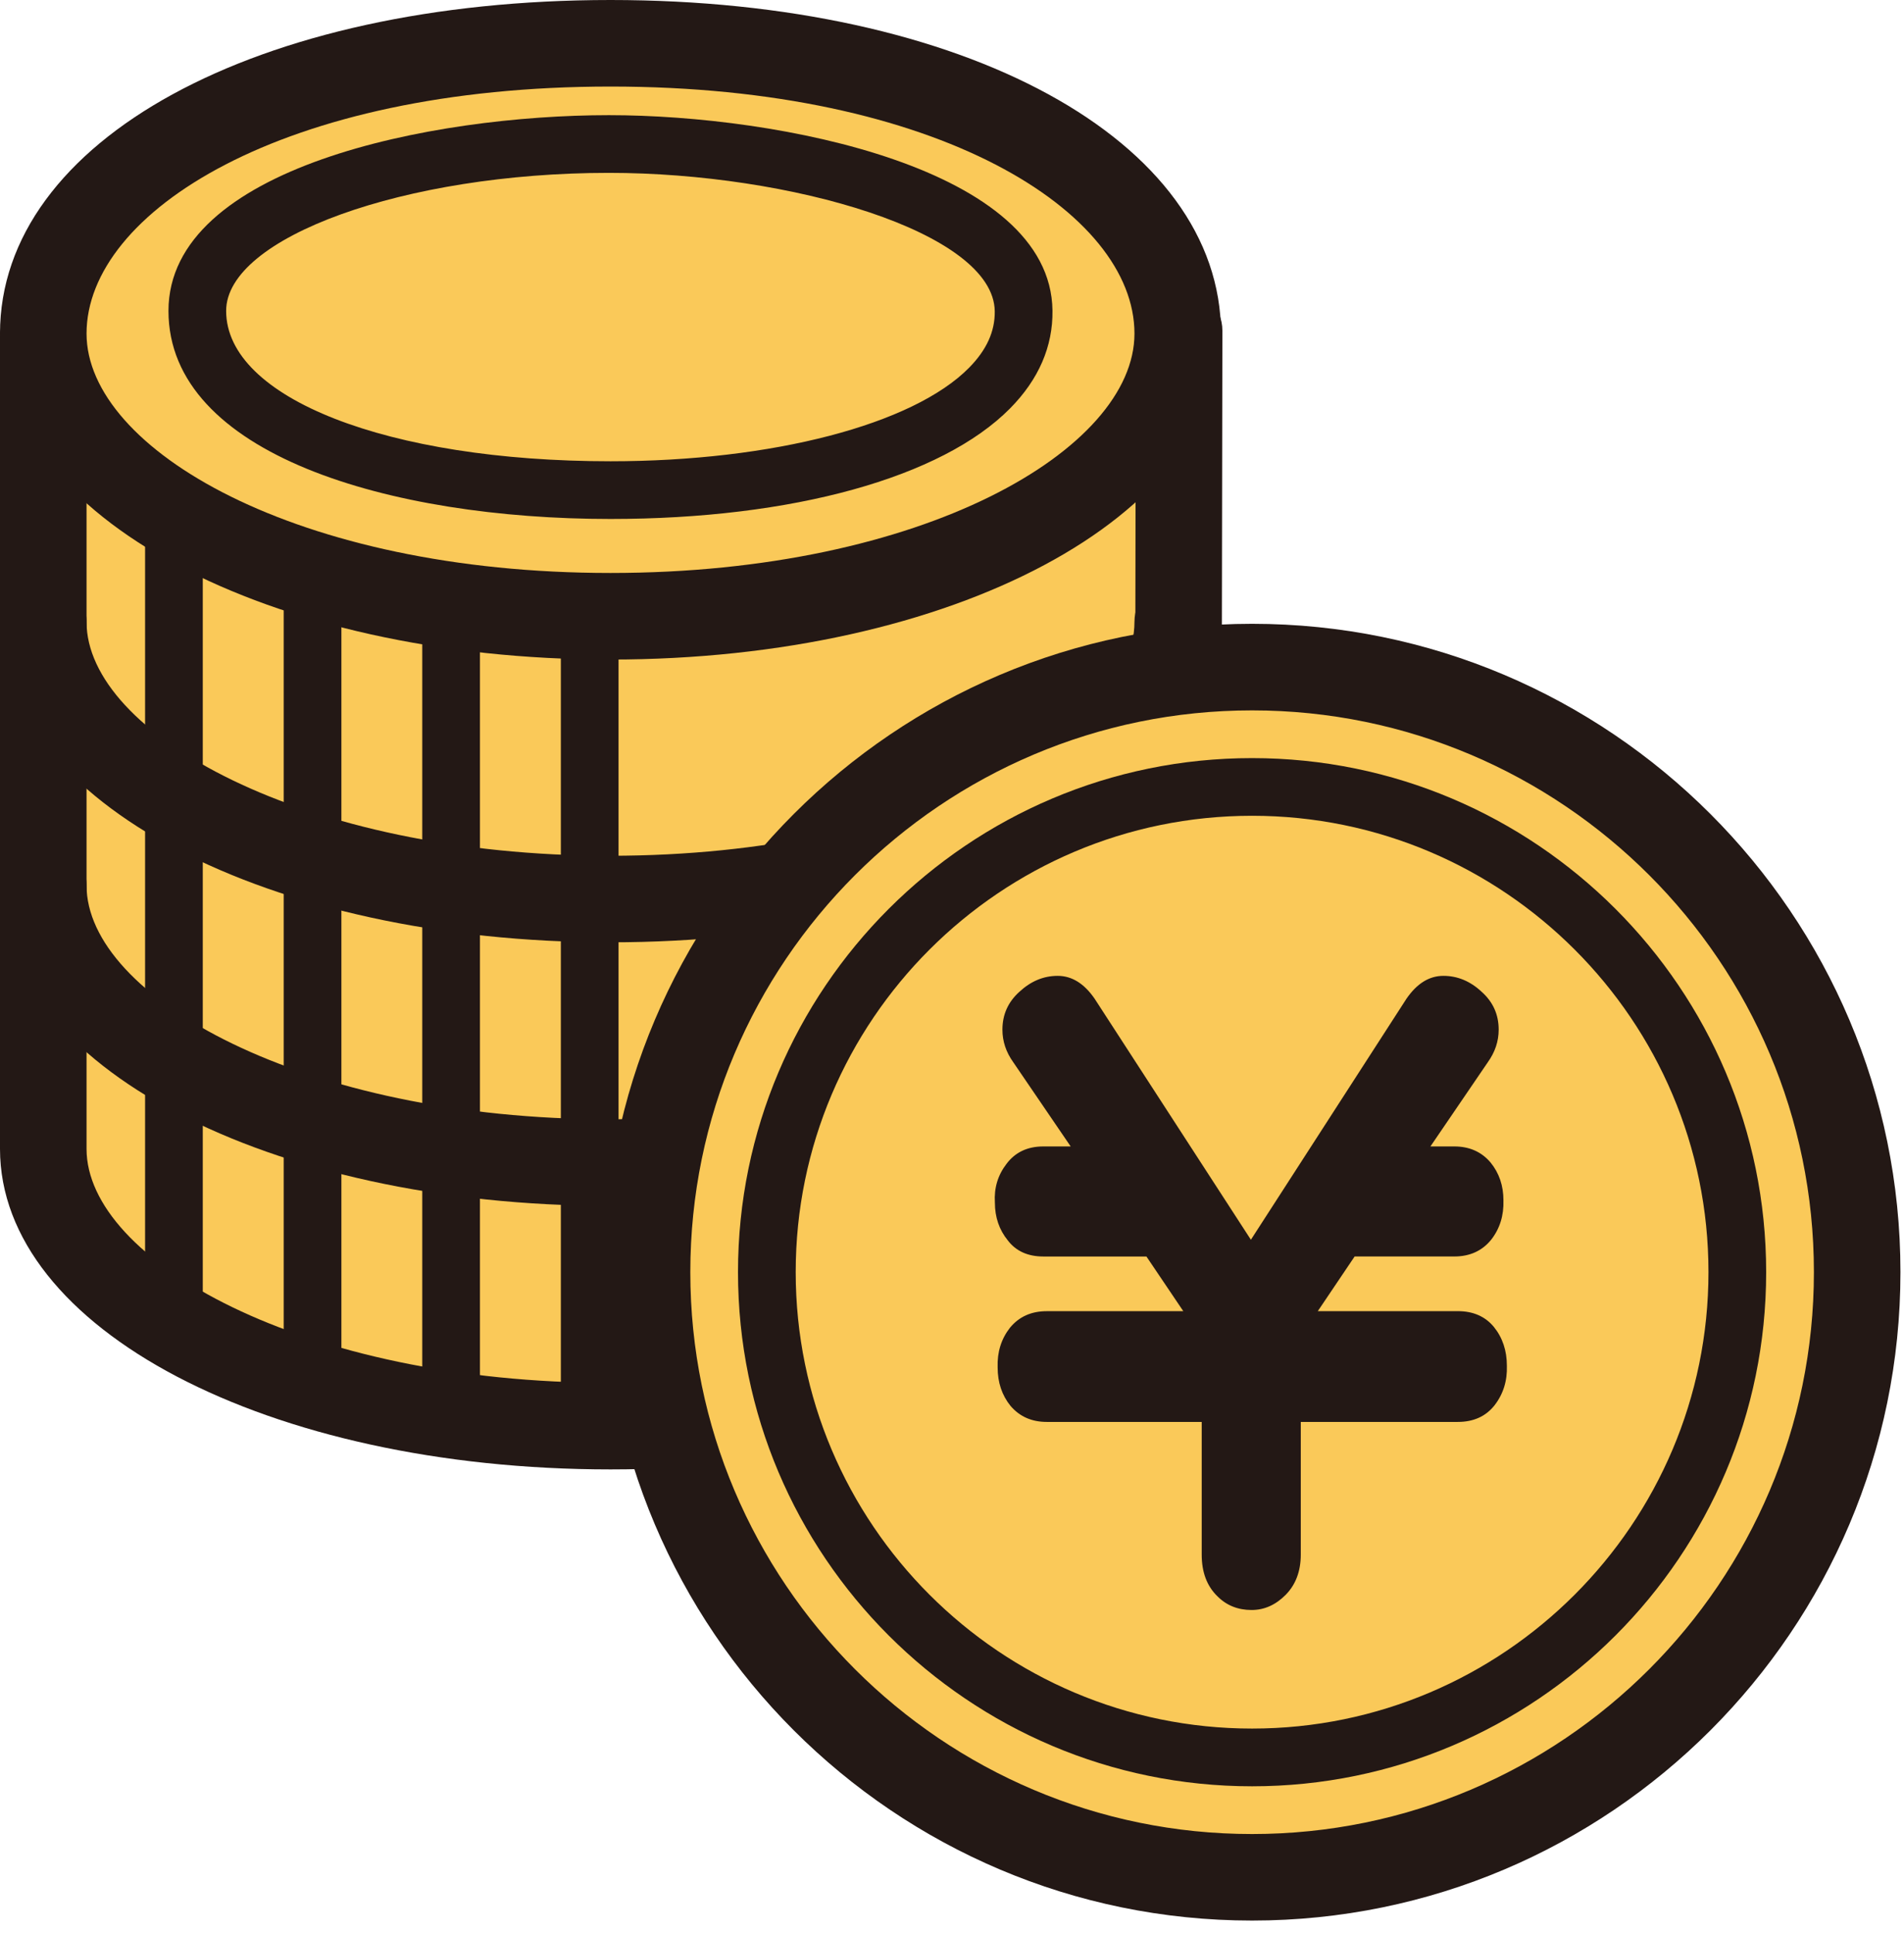 <?xml version="1.0" encoding="utf-8"?>
<!-- Generator: Adobe Illustrator 16.0.3, SVG Export Plug-In . SVG Version: 6.00 Build 0)  -->
<!DOCTYPE svg PUBLIC "-//W3C//DTD SVG 1.1//EN" "http://www.w3.org/Graphics/SVG/1.1/DTD/svg11.dtd">
<svg version="1.1" id="レイヤー_1" xmlns="http://www.w3.org/2000/svg" xmlns:xlink="http://www.w3.org/1999/xlink" x="0px"
	 y="0px" width="66px" height="67px" viewBox="0 0 66 67" enable-background="new 0 0 66 67" xml:space="preserve">
<g>
	<g>
		<g>
			<path fill="#FAC959" d="M1.5,11.662v28.162c0,5.306,8.801,9.609,19.662,9.609c10.859,0,19.663-4.304,19.663-9.609l0.048-28.363"
				/>
			<path fill="#231815" d="M21.162,50.934C9.296,50.934,0,46.054,0,39.824V11.662c0-0.829,0.672-1.5,1.5-1.5s1.5,0.671,1.5,1.5
				v28.162c0,3.836,7.459,8.109,18.162,8.109c10.704,0,18.163-4.273,18.163-8.109l0.048-28.365c0.001-0.828,0.673-1.498,1.5-1.498
				c0.001,0,0.002,0,0.003,0c0.828,0.001,1.498,0.674,1.497,1.502l-0.048,28.363C42.325,46.054,33.029,50.934,21.162,50.934z"/>
		</g>
		<g>
			<path fill="#231815" d="M21.162,41.798C9.296,41.798,0,36.919,0,30.69c0-0.829,0.672-1.5,1.5-1.5S3,29.862,3,30.69
				c0,3.835,7.459,8.107,18.162,8.107c10.704,0,18.163-4.272,18.163-8.107c0-0.829,0.672-1.5,1.5-1.5s1.5,0.671,1.5,1.5
				C42.325,36.919,33.029,41.798,21.162,41.798z"/>
		</g>
		<g>
			<path fill="#231815" d="M21.162,32.663C9.296,32.663,0,27.785,0,21.557c0-0.829,0.672-1.5,1.5-1.5s1.5,0.671,1.5,1.5
				c0,3.834,7.459,8.106,18.162,8.106c10.704,0,18.163-4.272,18.163-8.106c0-0.829,0.672-1.5,1.5-1.5s1.5,0.671,1.5,1.5
				C42.325,27.785,33.029,32.663,21.162,32.663z"/>
		</g>
		<g>
			<path fill="#FAC959" d="M40.825,11.563c0,5.412-8.804,9.798-19.663,9.798c-10.861,0-19.662-4.387-19.662-9.798
				C1.5,6.151,9.277,1.5,21.162,1.5C33.078,1.5,40.825,6.151,40.825,11.563z"/>
			<path fill="#231815" d="M21.162,22.862C9.296,22.862,0,17.899,0,11.563C0,4.863,8.9,0,21.162,0
				c12.263,0,21.163,4.863,21.163,11.563C42.325,17.899,33.029,22.862,21.162,22.862z M21.162,3C9.794,3,3,7.354,3,11.563
				c0,4.007,7.298,8.298,18.162,8.298s18.163-4.291,18.163-8.298C39.325,7.354,32.531,3,21.162,3z"/>
		</g>
		<g>
			<path fill="#231815" d="M21.162,17.989c-7.627,0-15.322-2.23-15.322-7.213c0-4.977,9.129-6.784,15.266-6.784
				c5.911,0,15.313,1.838,15.377,6.771c0.017,1.246-0.477,2.387-1.467,3.39C32.646,16.555,27.467,17.989,21.162,17.989z
				 M21.105,5.992c-7.066,0-13.266,2.235-13.266,4.784c0,3.021,5.603,5.213,13.322,5.213c5.608,0,10.487-1.272,12.43-3.241
				c0.608-0.617,0.9-1.258,0.891-1.959C34.447,8.043,27.391,5.992,21.105,5.992z"/>
		</g>
		<g>
			<path fill="#231815" d="M6.029,46.783c-0.553,0-1-0.447-1-1V17.787c0-0.552,0.447-1,1-1s1,0.448,1,1v27.996
				C7.029,46.336,6.582,46.783,6.029,46.783z"/>
		</g>
		<g>
			<path fill="#231815" d="M10.834,48.855c-0.553,0-1-0.447-1-1V19.857c0-0.552,0.447-1,1-1s1,0.448,1,1v27.999
				C11.834,48.408,11.387,48.855,10.834,48.855z"/>
		</g>
		<g>
			<path fill="#231815" d="M15.637,49.889c-0.553,0-1-0.447-1-1V20.892c0-0.552,0.447-1,1-1s1,0.448,1,1v27.997
				C16.637,49.441,16.189,49.889,15.637,49.889z"/>
		</g>
		<g>
			<path fill="#231815" d="M20.441,50.294c-0.553,0-1-0.448-1-1V21.297c0-0.552,0.447-1,1-1s1,0.448,1,1v27.997
				C21.441,49.846,20.994,50.294,20.441,50.294z"/>
		</g>
	</g>
	<g>
		<g>
			<circle fill="#FAC959" cx="43.403" cy="44.096" r="20.974"/>
			<path fill="#231815" d="M43.402,66.572c-12.392,0-22.473-10.082-22.473-22.477c0-12.391,10.081-22.472,22.473-22.472
				c12.393,0,22.475,10.081,22.475,22.472C65.877,56.49,55.795,66.572,43.402,66.572z M43.402,24.624
				c-10.737,0-19.473,8.735-19.473,19.472c0,10.74,8.735,19.477,19.473,19.477c10.738,0,19.475-8.736,19.475-19.477
				C62.877,33.359,54.141,24.624,43.402,24.624z"/>
		</g>
		<g>
			<path fill="#231815" d="M43.402,61.918c-9.826,0-17.82-7.994-17.82-17.822c0-9.824,7.994-17.818,17.82-17.818
				s17.82,7.994,17.82,17.818C61.223,53.924,53.229,61.918,43.402,61.918z M43.402,28.277c-8.724,0-15.82,7.096-15.82,15.818
				c0,8.725,7.097,15.822,15.82,15.822s15.82-7.098,15.82-15.822C59.223,35.373,52.126,28.277,43.402,28.277z"/>
		</g>
		<g>
			<g>
				<path fill="#231815" d="M52.234,47.342c0.017,0.523-0.126,0.98-0.425,1.366c-0.302,0.386-0.728,0.58-1.278,0.58H45.09v4.599
					c0,0.575-0.176,1.041-0.522,1.393c-0.349,0.352-0.741,0.527-1.183,0.527c-0.473,0-0.869-0.158-1.184-0.475
					c-0.363-0.352-0.545-0.832-0.545-1.445v-4.599h-5.369c-0.523,0-0.939-0.184-1.256-0.553c-0.299-0.369-0.449-0.813-0.449-1.341
					c-0.017-0.526,0.124-0.981,0.425-1.368c0.316-0.386,0.741-0.577,1.28-0.577h4.731l-1.278-1.895h-3.573
					c-0.536,0-0.948-0.186-1.23-0.555c-0.299-0.367-0.45-0.804-0.45-1.313c-0.033-0.508,0.104-0.955,0.402-1.342
					c0.301-0.402,0.725-0.605,1.278-0.605h0.947l-1.989-2.917c-0.252-0.353-0.377-0.727-0.377-1.131
					c0-0.524,0.197-0.962,0.591-1.315c0.396-0.366,0.835-0.55,1.325-0.55c0.488,0,0.914,0.262,1.278,0.789l5.419,8.358l5.395-8.358
					c0.364-0.527,0.788-0.789,1.277-0.789c0.49,0,0.932,0.184,1.324,0.55c0.398,0.354,0.593,0.791,0.593,1.315
					c0,0.404-0.126,0.778-0.378,1.131l-1.988,2.917h0.828c0.521,0,0.939,0.184,1.254,0.553c0.302,0.369,0.449,0.809,0.449,1.314
					c0.016,0.527-0.125,0.983-0.426,1.367c-0.314,0.387-0.741,0.58-1.277,0.58h-3.455l-1.277,1.895h4.852
					c0.535,0,0.953,0.184,1.254,0.55C52.084,46.368,52.234,46.815,52.234,47.342z"/>
			</g>
		</g>
	</g>
</g>
</svg>
